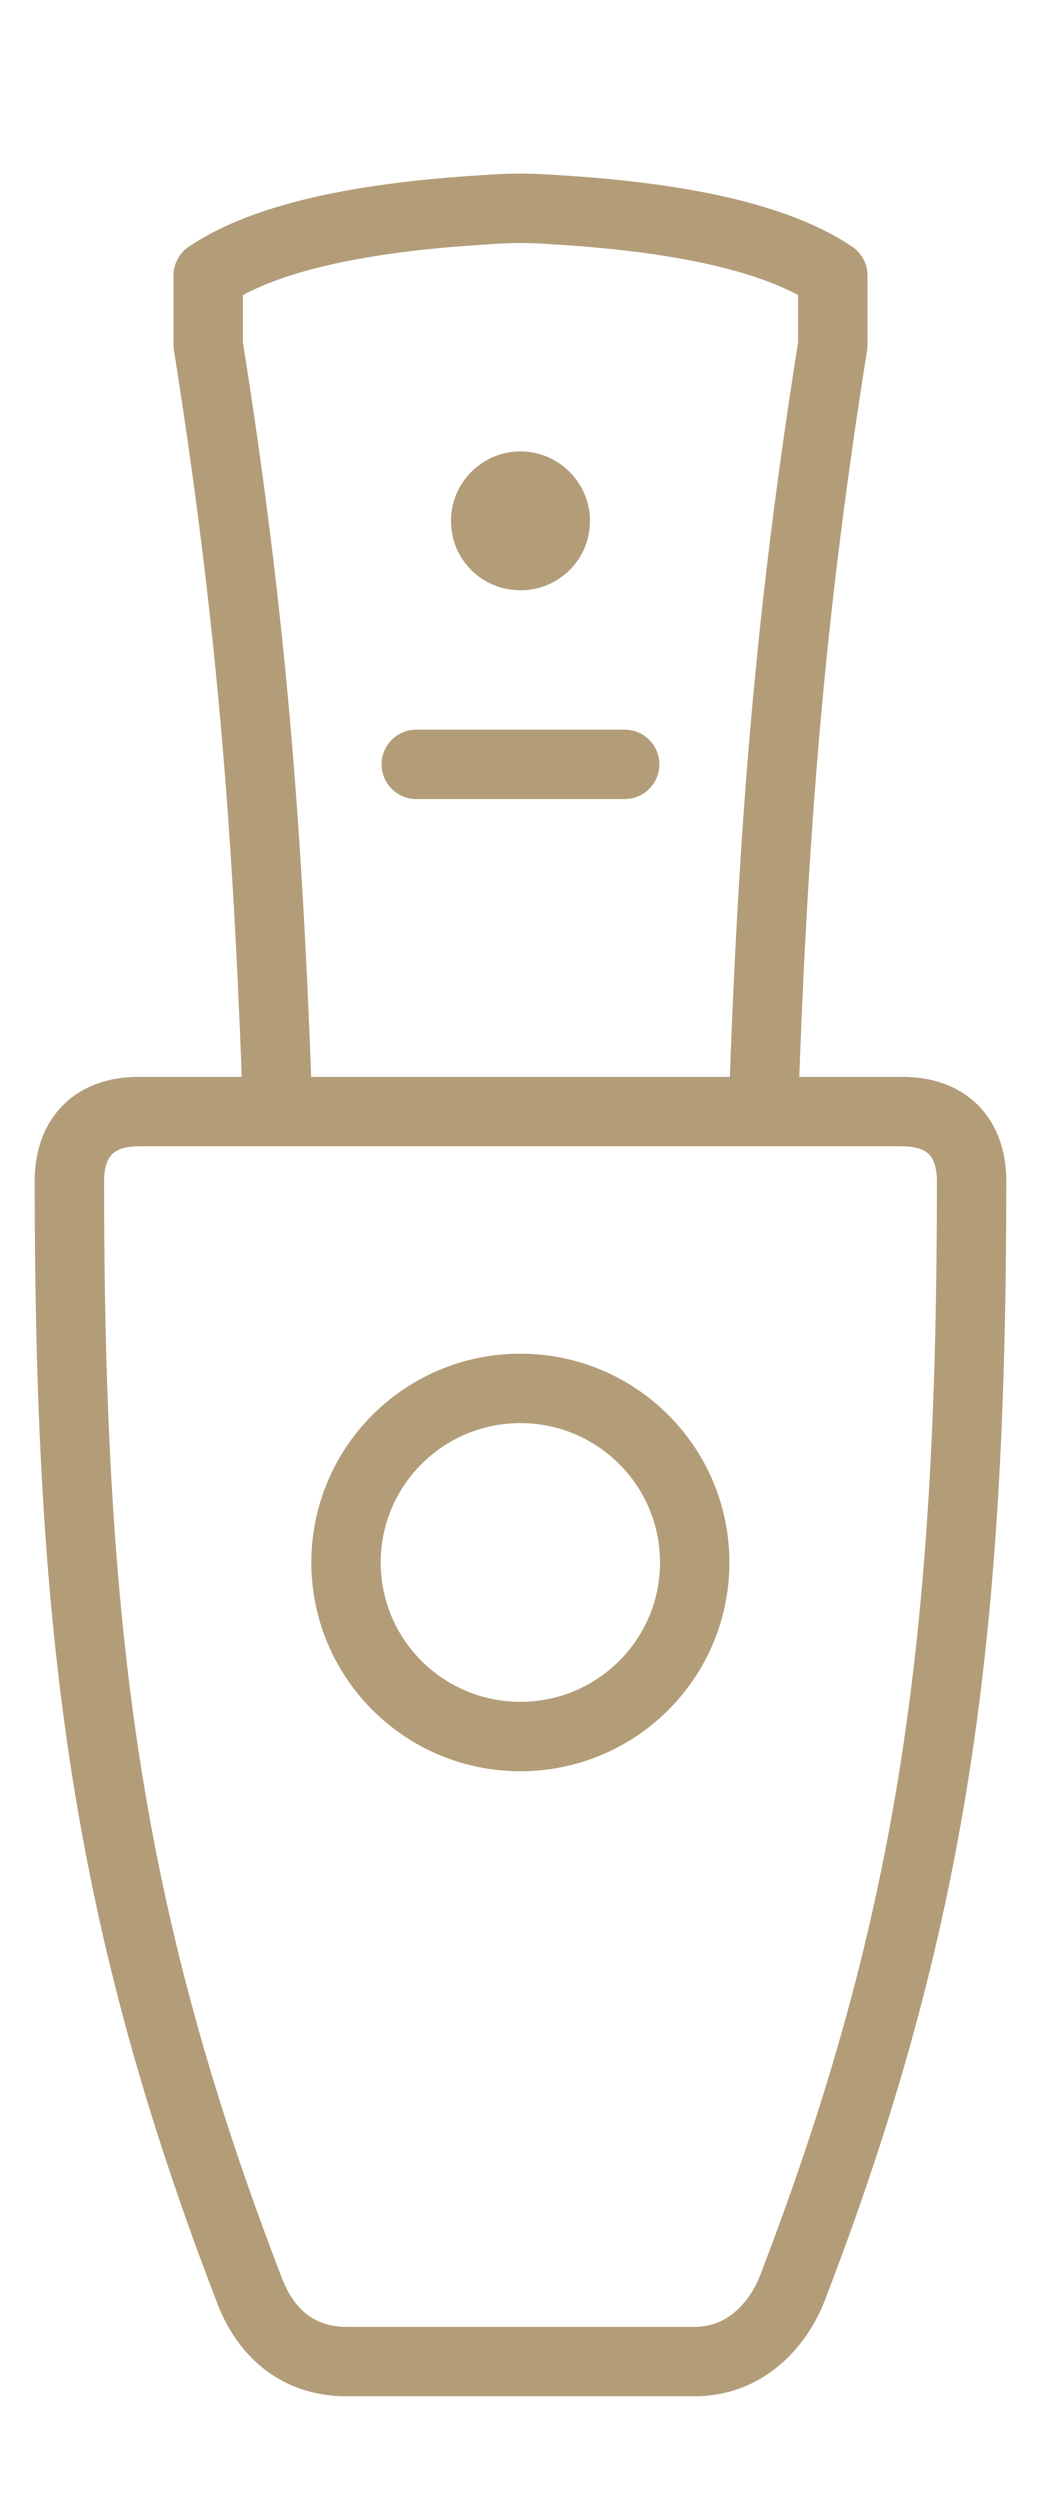 <svg width="15" height="36" viewBox="0 0 15 36" fill="none" xmlns="http://www.w3.org/2000/svg">
<mask id="mask0_801_1082" style="mask-type:alpha" maskUnits="userSpaceOnUse" x="0" y="0" width="15" height="36">
<rect width="15" height="36" fill="white"/>
</mask>
<g mask="url(#mask0_801_1082)">
<path fill-rule="evenodd" clip-rule="evenodd" d="M1 17.007C1 16.433 1.303 16.007 2 16.007H13C13.697 16.007 14 16.433 14 17.007C14 23.58 13.453 27.66 11.416 32.953C11.284 33.3 10.867 34.007 10 34.007H5C4.085 34.007 3.727 33.327 3.599 32.993C1.549 27.674 1 23.593 1 17.007Z" stroke="#B39D79" stroke-width="1" stroke-miterlimit="79.84"/>
<path d="M4 15.967C3.859 11.887 3.617 8.847 3 4.967V3.967C3.809 3.42 5.204 3.127 6.999 3.02C7.332 2.993 7.667 2.993 8 3.02C9.795 3.127 11.189 3.42 12 3.967V4.967C11.383 8.847 11.141 11.887 11 15.967" stroke="#B39D79" stroke-width="1" stroke-miterlimit="79.84" stroke-linecap="round" stroke-linejoin="round"/>
<path fill-rule="evenodd" clip-rule="evenodd" d="M8.501 7.5C8.501 6.953 8.051 6.5 7.499 6.5C6.947 6.5 6.498 6.953 6.498 7.5C6.498 8.06 6.947 8.5 7.499 8.5C8.051 8.5 8.501 8.06 8.501 7.5Z" fill="#B39D79"/>
<path d="M5.998 11.007H9.001" stroke="#B39D79" stroke-width="1" stroke-miterlimit="79.84" stroke-linecap="round" stroke-linejoin="round"/>
<path fill-rule="evenodd" clip-rule="evenodd" d="M10.01 22.5C10.01 21.113 8.884 19.993 7.498 19.993C6.113 19.993 4.986 21.113 4.986 22.5C4.986 23.887 6.113 25.006 7.498 25.006C8.884 25.006 10.01 23.887 10.01 22.5Z" stroke="#B39D79" stroke-width="1" stroke-miterlimit="79.84"/>
</g>
</svg>
